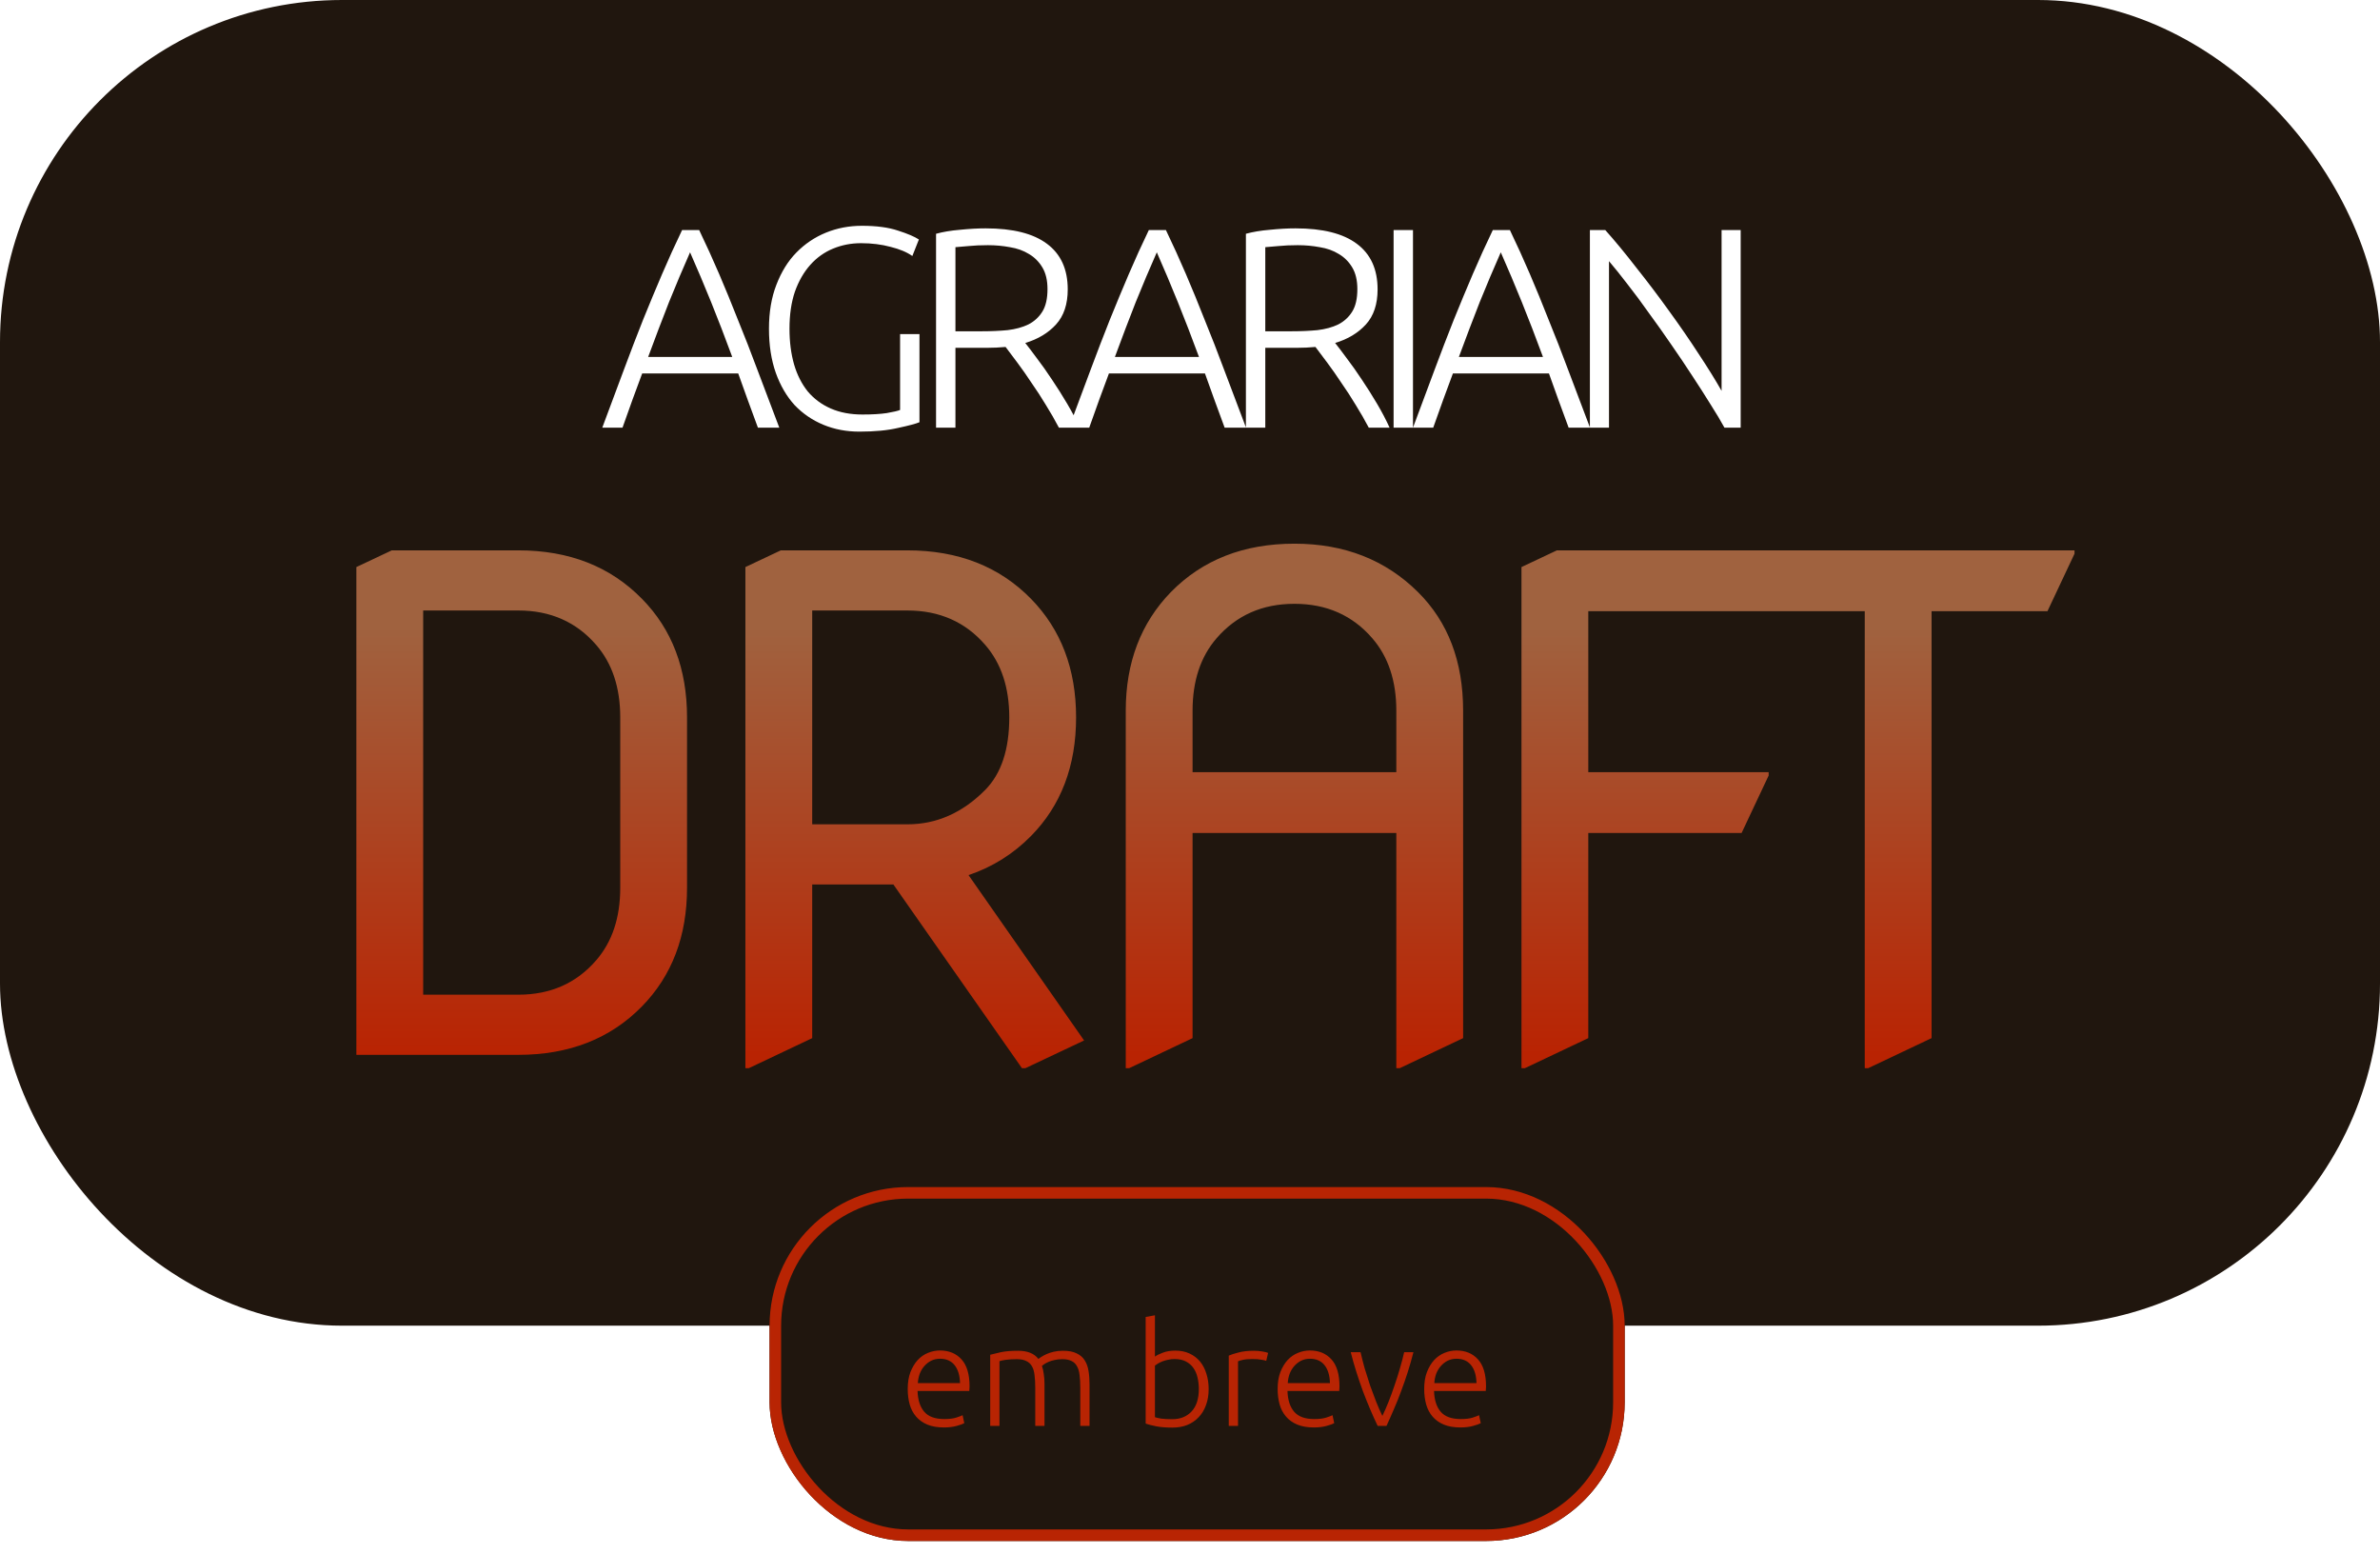 <svg width="167" height="109" viewBox="0 0 167 109" fill="none" xmlns="http://www.w3.org/2000/svg">
<g filter="url(#filter0_b_12_18)">
<rect width="167" height="93" rx="24" fill="#20160E"/>
</g>
<path d="M25.005 74V39.781L27.49 38.609H36.373C39.935 38.609 42.826 39.742 45.044 42.008C47.154 44.148 48.208 46.922 48.208 50.328V62.281C48.208 65.672 47.154 68.445 45.044 70.602C42.826 72.867 39.935 74 36.373 74H25.005ZM29.693 69.781H36.373C38.623 69.781 40.443 68.977 41.833 67.367C42.958 66.07 43.521 64.375 43.521 62.281V50.328C43.521 48.234 42.958 46.539 41.833 45.242C40.443 43.633 38.623 42.828 36.373 42.828H29.693V69.781ZM52.303 74.938V39.781L54.788 38.609H63.671C67.233 38.609 70.124 39.742 72.343 42.008C74.452 44.164 75.507 46.938 75.507 50.328C75.507 53.734 74.452 56.508 72.343 58.648C71.093 59.914 69.632 60.828 67.96 61.391L76.069 72.992L71.944 74.938H71.71L62.686 62.047H56.991V72.828L52.538 74.938H52.303ZM56.991 57.828H63.671C65.718 57.828 67.538 57.023 69.132 55.414C70.257 54.273 70.819 52.578 70.819 50.328C70.819 48.234 70.257 46.539 69.132 45.242C67.741 43.633 65.921 42.828 63.671 42.828H56.991V57.828ZM78.992 74.938V49.859C78.992 46.484 80.047 43.711 82.156 41.539C84.375 39.273 87.266 38.141 90.828 38.141C94.328 38.141 97.219 39.273 99.5 41.539C101.609 43.633 102.664 46.406 102.664 49.859V72.828L98.211 74.938H97.977V58.438H83.68V72.828L79.227 74.938H78.992ZM83.68 54.172H97.977V49.859C97.977 47.766 97.414 46.07 96.289 44.773C94.898 43.164 93.078 42.359 90.828 42.359C88.578 42.359 86.758 43.164 85.367 44.773C84.242 46.07 83.68 47.766 83.68 49.859V54.172ZM106.759 74.938V39.781L109.243 38.609H124.103V38.844L122.204 42.875H111.447V54.172H124.103V54.406L122.204 58.438H111.447V72.828L106.993 74.938H106.759ZM130.846 74.938V42.875H120.815V42.641L122.713 38.609H145.565V38.844L143.667 42.875H135.534V72.828L131.081 74.938H130.846Z" fill="url(#paint0_linear_12_18)"/>
<path d="M53.181 30C52.927 29.32 52.687 28.667 52.461 28.04C52.234 27.413 52.014 26.8 51.8 26.2H45.06C44.834 26.8 44.607 27.413 44.38 28.04C44.154 28.667 43.92 29.32 43.681 30H42.261C42.794 28.56 43.294 27.22 43.761 25.98C44.227 24.727 44.681 23.547 45.12 22.44C45.574 21.32 46.02 20.247 46.461 19.22C46.901 18.193 47.367 17.167 47.861 16.14H49.06C49.554 17.167 50.02 18.193 50.461 19.22C50.901 20.247 51.34 21.32 51.781 22.44C52.234 23.547 52.694 24.727 53.16 25.98C53.627 27.22 54.134 28.56 54.681 30H53.181ZM48.42 17.7C47.914 18.847 47.42 20.013 46.941 21.2C46.474 22.387 45.987 23.667 45.48 25.04H51.38C50.874 23.667 50.38 22.387 49.901 21.2C49.42 20.013 48.927 18.847 48.42 17.7ZM63.157 23.44H64.517V29.62C64.263 29.727 63.764 29.86 63.017 30.02C62.283 30.193 61.377 30.28 60.297 30.28C59.39 30.28 58.55 30.12 57.777 29.8C57.004 29.48 56.33 29.02 55.757 28.42C55.197 27.807 54.757 27.053 54.437 26.16C54.117 25.253 53.957 24.22 53.957 23.06C53.957 21.9 54.13 20.873 54.477 19.98C54.824 19.073 55.29 18.32 55.877 17.72C56.477 17.107 57.17 16.64 57.957 16.32C58.743 16 59.584 15.84 60.477 15.84C61.504 15.84 62.35 15.953 63.017 16.18C63.684 16.393 64.17 16.6 64.477 16.8L64.017 17.96C63.644 17.693 63.137 17.48 62.497 17.32C61.857 17.147 61.163 17.06 60.417 17.06C59.724 17.06 59.07 17.187 58.457 17.44C57.843 17.693 57.31 18.073 56.857 18.58C56.404 19.087 56.044 19.713 55.777 20.46C55.523 21.207 55.397 22.073 55.397 23.06C55.397 23.98 55.504 24.813 55.717 25.56C55.93 26.293 56.25 26.927 56.677 27.46C57.117 27.98 57.657 28.38 58.297 28.66C58.937 28.94 59.677 29.08 60.517 29.08C61.197 29.08 61.764 29.047 62.217 28.98C62.684 28.9 62.997 28.827 63.157 28.76V23.44ZM74.921 20.3C74.921 21.34 74.647 22.16 74.101 22.76C73.554 23.36 72.834 23.793 71.941 24.06C72.154 24.327 72.427 24.687 72.761 25.14C73.108 25.593 73.461 26.093 73.821 26.64C74.181 27.173 74.534 27.733 74.881 28.32C75.228 28.907 75.521 29.467 75.761 30H74.301C74.021 29.467 73.714 28.933 73.381 28.4C73.061 27.867 72.728 27.353 72.381 26.86C72.047 26.353 71.721 25.887 71.401 25.46C71.081 25.033 70.801 24.66 70.561 24.34C70.134 24.38 69.707 24.4 69.281 24.4H67.041V30H65.681V16.4C66.161 16.267 66.721 16.173 67.361 16.12C68.014 16.053 68.614 16.02 69.161 16.02C71.067 16.02 72.501 16.38 73.461 17.1C74.434 17.82 74.921 18.887 74.921 20.3ZM69.321 17.2C68.814 17.2 68.368 17.22 67.981 17.26C67.608 17.287 67.294 17.313 67.041 17.34V23.24H68.921C69.547 23.24 70.141 23.213 70.701 23.16C71.261 23.093 71.748 22.96 72.161 22.76C72.574 22.547 72.901 22.247 73.141 21.86C73.381 21.473 73.501 20.947 73.501 20.28C73.501 19.667 73.381 19.16 73.141 18.76C72.901 18.36 72.588 18.047 72.201 17.82C71.814 17.58 71.368 17.42 70.861 17.34C70.368 17.247 69.854 17.2 69.321 17.2ZM85.93 30C85.677 29.32 85.437 28.667 85.21 28.04C84.984 27.413 84.764 26.8 84.55 26.2H77.811C77.584 26.8 77.357 27.413 77.13 28.04C76.904 28.667 76.671 29.32 76.43 30H75.01C75.544 28.56 76.044 27.22 76.51 25.98C76.977 24.727 77.43 23.547 77.871 22.44C78.324 21.32 78.77 20.247 79.21 19.22C79.65 18.193 80.117 17.167 80.611 16.14H81.811C82.304 17.167 82.77 18.193 83.21 19.22C83.65 20.247 84.091 21.32 84.531 22.44C84.984 23.547 85.444 24.727 85.91 25.98C86.377 27.22 86.884 28.56 87.43 30H85.93ZM81.171 17.7C80.664 18.847 80.171 20.013 79.691 21.2C79.224 22.387 78.737 23.667 78.231 25.04H84.13C83.624 23.667 83.13 22.387 82.65 21.2C82.171 20.013 81.677 18.847 81.171 17.7ZM96.663 20.3C96.663 21.34 96.39 22.16 95.843 22.76C95.296 23.36 94.576 23.793 93.683 24.06C93.896 24.327 94.17 24.687 94.503 25.14C94.85 25.593 95.203 26.093 95.563 26.64C95.923 27.173 96.276 27.733 96.623 28.32C96.97 28.907 97.263 29.467 97.503 30H96.043C95.763 29.467 95.456 28.933 95.123 28.4C94.803 27.867 94.47 27.353 94.123 26.86C93.79 26.353 93.463 25.887 93.143 25.46C92.823 25.033 92.543 24.66 92.303 24.34C91.876 24.38 91.45 24.4 91.023 24.4H88.783V30H87.423V16.4C87.903 16.267 88.463 16.173 89.103 16.12C89.756 16.053 90.356 16.02 90.903 16.02C92.81 16.02 94.243 16.38 95.203 17.1C96.176 17.82 96.663 18.887 96.663 20.3ZM91.063 17.2C90.556 17.2 90.11 17.22 89.723 17.26C89.35 17.287 89.036 17.313 88.783 17.34V23.24H90.663C91.29 23.24 91.883 23.213 92.443 23.16C93.003 23.093 93.49 22.96 93.903 22.76C94.316 22.547 94.643 22.247 94.883 21.86C95.123 21.473 95.243 20.947 95.243 20.28C95.243 19.667 95.123 19.16 94.883 18.76C94.643 18.36 94.33 18.047 93.943 17.82C93.556 17.58 93.11 17.42 92.603 17.34C92.11 17.247 91.596 17.2 91.063 17.2ZM97.786 16.14H99.146V30H97.786V16.14ZM110.067 30C109.814 29.32 109.574 28.667 109.347 28.04C109.121 27.413 108.901 26.8 108.687 26.2H101.947C101.721 26.8 101.494 27.413 101.267 28.04C101.041 28.667 100.807 29.32 100.567 30H99.147C99.681 28.56 100.181 27.22 100.647 25.98C101.114 24.727 101.567 23.547 102.007 22.44C102.461 21.32 102.907 20.247 103.347 19.22C103.787 18.193 104.254 17.167 104.747 16.14H105.947C106.441 17.167 106.907 18.193 107.347 19.22C107.787 20.247 108.227 21.32 108.667 22.44C109.121 23.547 109.581 24.727 110.047 25.98C110.514 27.22 111.021 28.56 111.567 30H110.067ZM105.307 17.7C104.801 18.847 104.307 20.013 103.827 21.2C103.361 22.387 102.874 23.667 102.367 25.04H108.267C107.761 23.667 107.267 22.387 106.787 21.2C106.307 20.013 105.814 18.847 105.307 17.7ZM121 30C120.746 29.533 120.42 28.987 120.02 28.36C119.633 27.733 119.206 27.067 118.74 26.36C118.273 25.64 117.78 24.907 117.26 24.16C116.74 23.4 116.22 22.667 115.7 21.96C115.193 21.24 114.693 20.567 114.2 19.94C113.72 19.313 113.286 18.773 112.9 18.32V30H111.56V16.14H112.64C113.32 16.9 114.046 17.78 114.82 18.78C115.606 19.767 116.373 20.78 117.12 21.82C117.866 22.847 118.56 23.853 119.2 24.84C119.853 25.827 120.386 26.687 120.8 27.42V16.14H122.14V30H121Z" fill="white"/>
<g filter="url(#filter1_b_12_18)">
<rect x="54" y="83.276" width="60" height="24.828" rx="9.724" fill="#20160E"/>
<rect x="54.405" y="83.681" width="59.19" height="24.017" rx="9.319" stroke="#B82403" stroke-width="0.81"/>
</g>
<path d="M63.693 97.44C63.693 96.987 63.756 96.593 63.883 96.26C64.016 95.92 64.186 95.637 64.393 95.41C64.606 95.183 64.846 95.017 65.113 94.91C65.386 94.797 65.666 94.74 65.953 94.74C66.586 94.74 67.09 94.947 67.463 95.36C67.843 95.773 68.033 96.41 68.033 97.27C68.033 97.323 68.029 97.377 68.023 97.43C68.023 97.483 68.019 97.533 68.013 97.58H64.383C64.403 98.213 64.559 98.7 64.853 99.04C65.146 99.38 65.613 99.55 66.253 99.55C66.606 99.55 66.886 99.517 67.093 99.45C67.299 99.383 67.45 99.327 67.543 99.28L67.663 99.84C67.57 99.893 67.393 99.957 67.133 100.03C66.879 100.103 66.579 100.14 66.233 100.14C65.779 100.14 65.393 100.073 65.073 99.94C64.753 99.807 64.49 99.62 64.283 99.38C64.076 99.14 63.926 98.857 63.833 98.53C63.739 98.197 63.693 97.833 63.693 97.44ZM67.363 97.03C67.35 96.49 67.223 96.07 66.983 95.77C66.743 95.47 66.403 95.32 65.963 95.32C65.73 95.32 65.519 95.367 65.333 95.46C65.153 95.553 64.993 95.68 64.853 95.84C64.719 95.993 64.613 96.173 64.533 96.38C64.46 96.587 64.416 96.803 64.403 97.03H67.363ZM69.481 95.04C69.675 94.987 69.925 94.927 70.231 94.86C70.545 94.793 70.948 94.76 71.441 94.76C72.095 94.76 72.568 94.95 72.861 95.33C72.895 95.303 72.958 95.26 73.051 95.2C73.151 95.133 73.275 95.067 73.421 95C73.568 94.933 73.738 94.877 73.931 94.83C74.131 94.783 74.351 94.76 74.591 94.76C74.985 94.76 75.301 94.82 75.541 94.94C75.788 95.053 75.978 95.217 76.111 95.43C76.245 95.637 76.335 95.887 76.381 96.18C76.428 96.473 76.451 96.793 76.451 97.14V100.03H75.801V97.35C75.801 97.01 75.785 96.717 75.751 96.47C75.725 96.217 75.665 96.01 75.571 95.85C75.485 95.683 75.358 95.56 75.191 95.48C75.025 95.393 74.808 95.35 74.541 95.35C74.341 95.35 74.158 95.37 73.991 95.41C73.831 95.443 73.691 95.487 73.571 95.54C73.451 95.593 73.351 95.647 73.271 95.7C73.198 95.753 73.145 95.793 73.111 95.82C73.171 95.993 73.215 96.19 73.241 96.41C73.275 96.623 73.291 96.85 73.291 97.09V100.03H72.641V97.35C72.641 97.01 72.625 96.717 72.591 96.47C72.565 96.217 72.505 96.01 72.411 95.85C72.318 95.683 72.185 95.56 72.011 95.48C71.845 95.393 71.621 95.35 71.341 95.35C71.028 95.35 70.761 95.367 70.541 95.4C70.328 95.433 70.191 95.463 70.131 95.49V100.03H69.481V95.04ZM81.04 95.17C81.153 95.083 81.333 94.993 81.579 94.9C81.833 94.8 82.129 94.75 82.469 94.75C82.843 94.75 83.173 94.817 83.46 94.95C83.753 95.083 83.999 95.27 84.2 95.51C84.4 95.75 84.549 96.037 84.65 96.37C84.756 96.697 84.809 97.057 84.809 97.45C84.809 97.87 84.746 98.247 84.62 98.58C84.499 98.913 84.326 99.197 84.1 99.43C83.879 99.663 83.613 99.843 83.299 99.97C82.993 100.09 82.65 100.15 82.269 100.15C81.809 100.15 81.43 100.12 81.129 100.06C80.829 100 80.583 99.937 80.389 99.87V92.39L81.04 92.27V95.17ZM81.04 99.42C81.139 99.453 81.286 99.487 81.48 99.52C81.68 99.547 81.939 99.56 82.26 99.56C82.82 99.56 83.269 99.38 83.609 99.02C83.95 98.653 84.12 98.13 84.12 97.45C84.12 97.163 84.09 96.893 84.029 96.64C83.969 96.38 83.873 96.157 83.74 95.97C83.606 95.777 83.43 95.623 83.21 95.51C82.996 95.397 82.73 95.34 82.409 95.34C82.256 95.34 82.109 95.357 81.969 95.39C81.829 95.417 81.7 95.453 81.579 95.5C81.46 95.547 81.353 95.597 81.26 95.65C81.173 95.703 81.1 95.753 81.04 95.8V99.42ZM87.98 94.76C88.193 94.76 88.393 94.777 88.58 94.81C88.773 94.843 88.906 94.877 88.98 94.91L88.85 95.47C88.796 95.443 88.686 95.417 88.52 95.39C88.36 95.357 88.146 95.34 87.88 95.34C87.6 95.34 87.373 95.36 87.2 95.4C87.033 95.44 86.923 95.473 86.87 95.5V100.03H86.22V95.1C86.386 95.027 86.616 94.953 86.91 94.88C87.203 94.8 87.56 94.76 87.98 94.76ZM89.65 97.44C89.65 96.987 89.713 96.593 89.84 96.26C89.973 95.92 90.143 95.637 90.35 95.41C90.563 95.183 90.803 95.017 91.07 94.91C91.343 94.797 91.623 94.74 91.91 94.74C92.543 94.74 93.046 94.947 93.42 95.36C93.8 95.773 93.99 96.41 93.99 97.27C93.99 97.323 93.987 97.377 93.98 97.43C93.98 97.483 93.977 97.533 93.97 97.58H90.34C90.36 98.213 90.516 98.7 90.81 99.04C91.103 99.38 91.57 99.55 92.21 99.55C92.563 99.55 92.843 99.517 93.05 99.45C93.257 99.383 93.406 99.327 93.5 99.28L93.62 99.84C93.526 99.893 93.35 99.957 93.09 100.03C92.837 100.103 92.537 100.14 92.19 100.14C91.737 100.14 91.35 100.073 91.03 99.94C90.71 99.807 90.447 99.62 90.24 99.38C90.033 99.14 89.883 98.857 89.79 98.53C89.697 98.197 89.65 97.833 89.65 97.44ZM93.32 97.03C93.306 96.49 93.18 96.07 92.94 95.77C92.7 95.47 92.36 95.32 91.92 95.32C91.686 95.32 91.477 95.367 91.29 95.46C91.11 95.553 90.95 95.68 90.81 95.84C90.677 95.993 90.57 96.173 90.49 96.38C90.416 96.587 90.373 96.803 90.36 97.03H93.32ZM96.998 99.33C97.138 99.043 97.282 98.717 97.428 98.35C97.575 97.977 97.715 97.593 97.848 97.2C97.988 96.8 98.115 96.4 98.228 96C98.348 95.593 98.448 95.213 98.528 94.86H99.178C99.058 95.333 98.925 95.8 98.778 96.26C98.632 96.72 98.475 97.17 98.308 97.61C98.148 98.05 97.978 98.473 97.798 98.88C97.625 99.287 97.455 99.67 97.288 100.03H96.668C96.495 99.67 96.322 99.287 96.148 98.88C95.975 98.473 95.805 98.05 95.638 97.61C95.478 97.17 95.325 96.72 95.178 96.26C95.032 95.8 94.898 95.333 94.778 94.86H95.468C95.548 95.213 95.645 95.593 95.758 96C95.878 96.4 96.005 96.8 96.138 97.2C96.278 97.593 96.422 97.977 96.568 98.35C96.715 98.717 96.858 99.043 96.998 99.33ZM99.933 97.44C99.933 96.987 99.996 96.593 100.123 96.26C100.256 95.92 100.426 95.637 100.633 95.41C100.846 95.183 101.086 95.017 101.353 94.91C101.626 94.797 101.906 94.74 102.193 94.74C102.826 94.74 103.33 94.947 103.703 95.36C104.083 95.773 104.273 96.41 104.273 97.27C104.273 97.323 104.27 97.377 104.263 97.43C104.263 97.483 104.26 97.533 104.253 97.58H100.623C100.643 98.213 100.8 98.7 101.093 99.04C101.386 99.38 101.853 99.55 102.493 99.55C102.846 99.55 103.126 99.517 103.333 99.45C103.54 99.383 103.69 99.327 103.783 99.28L103.903 99.84C103.81 99.893 103.633 99.957 103.373 100.03C103.12 100.103 102.82 100.14 102.473 100.14C102.02 100.14 101.633 100.073 101.313 99.94C100.993 99.807 100.73 99.62 100.523 99.38C100.316 99.14 100.166 98.857 100.073 98.53C99.98 98.197 99.933 97.833 99.933 97.44ZM103.603 97.03C103.59 96.49 103.463 96.07 103.223 95.77C102.983 95.47 102.643 95.32 102.203 95.32C101.97 95.32 101.76 95.367 101.573 95.46C101.393 95.553 101.233 95.68 101.093 95.84C100.96 95.993 100.853 96.173 100.773 96.38C100.7 96.587 100.656 96.803 100.643 97.03H103.603Z" fill="#B82403"/>
<defs>
<filter id="filter0_b_12_18" x="-4" y="-4" width="175" height="101" filterUnits="userSpaceOnUse" color-interpolation-filters="sRGB">
<feFlood flood-opacity="0" result="BackgroundImageFix"/>
<feGaussianBlur in="BackgroundImage" stdDeviation="2"/>
<feComposite in2="SourceAlpha" operator="in" result="effect1_backgroundBlur_12_18"/>
<feBlend mode="normal" in="SourceGraphic" in2="effect1_backgroundBlur_12_18" result="shape"/>
</filter>
<filter id="filter1_b_12_18" x="50.759" y="80.034" width="66.483" height="31.31" filterUnits="userSpaceOnUse" color-interpolation-filters="sRGB">
<feFlood flood-opacity="0" result="BackgroundImageFix"/>
<feGaussianBlur in="BackgroundImage" stdDeviation="1.621"/>
<feComposite in2="SourceAlpha" operator="in" result="effect1_backgroundBlur_12_18"/>
<feBlend mode="normal" in="SourceGraphic" in2="effect1_backgroundBlur_12_18" result="shape"/>
</filter>
<linearGradient id="paint0_linear_12_18" x1="83" y1="44" x2="83" y2="74" gradientUnits="userSpaceOnUse">
<stop stop-color="#A0623F"/>
<stop offset="1" stop-color="#B92302"/>
</linearGradient>
</defs>
</svg>
